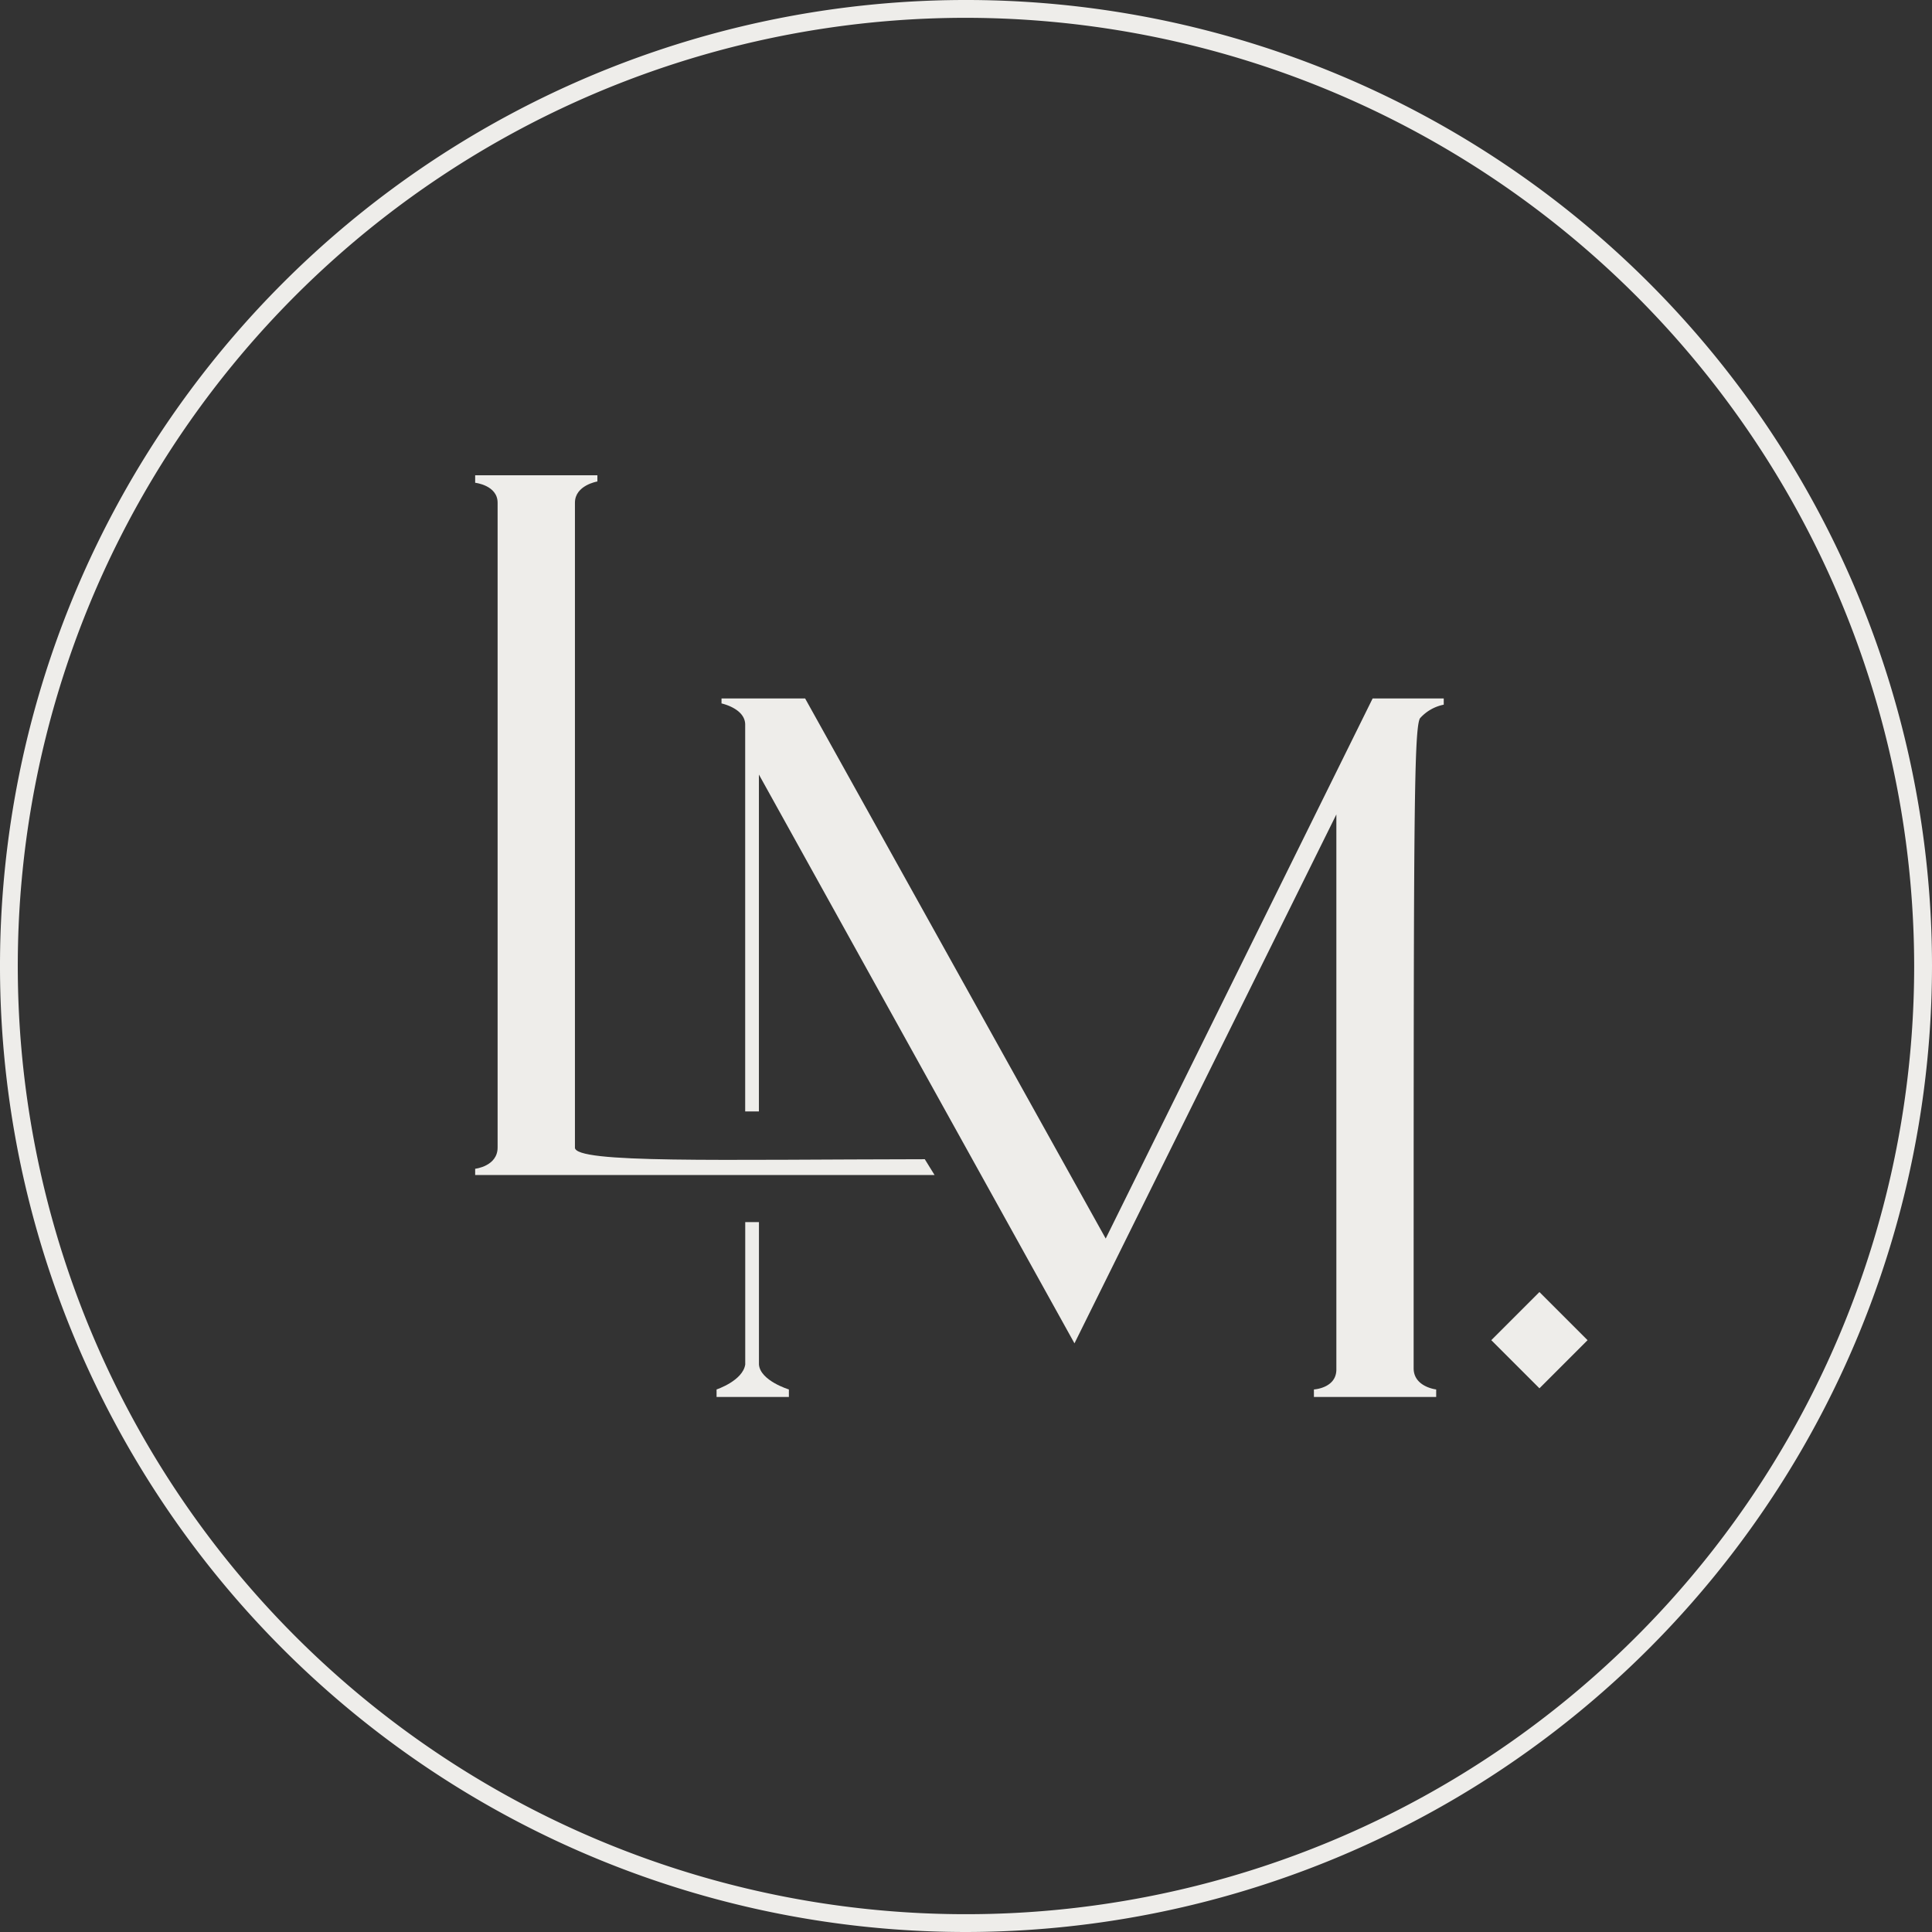 <?xml version="1.0" encoding="UTF-8"?>
<svg xmlns="http://www.w3.org/2000/svg" xmlns:xlink="http://www.w3.org/1999/xlink" width="180" height="180.001" viewBox="0 0 180 180.001">
  <rect x="0" y="0" width="180" height="180.001" fill="#333333" stroke="none"/>
  <defs>
    <clipPath id="clip-path">
      <rect id="Rectangle_12" data-name="Rectangle 12" width="180" height="180.001" fill="#eeedea"></rect>
    </clipPath>
  </defs>
  <g id="Stamp" clip-path="url(#clip-path)">
    <path id="Path_22" data-name="Path 22" d="M90,180a90,90,0,1,1,90-90,90.1,90.1,0,0,1-90,90M90,1.66A88.341,88.341,0,1,0,178.339,90,88.439,88.439,0,0,0,90,1.66" transform="translate(0 0)" fill="#eeedea"></path>
    <path id="Path_23" data-name="Path 23" d="M133.588,64.764V64.18h-6.625L102.094,114.5,74.089,64.18H66.3v.465s2.205.465,2.205,1.977v36.036h1.279V71.27l29.4,52.993,24.4-49.277V126.7c0,1.744-2.091,1.859-2.091,1.859v.7h11.391v-.7s-2.1-.233-2.1-1.973c0-50.089,0-59.385.584-60.55a4.014,4.014,0,0,1,2.205-1.273" transform="translate(0.922 0.893)" fill="#eeedea"></path>
    <path id="Path_24" data-name="Path 24" d="M68.516,125.566c-.228,1.512-2.671,2.324-2.671,2.324v.7h6.738v-.7s-2.671-.812-2.789-2.324V112.3H68.516Z" transform="translate(0.916 1.562)" fill="#eeedea"></path>
    <rect id="Rectangle_11" data-name="Rectangle 11" width="6.343" height="6.343" transform="translate(138.94 124.861) rotate(-45)" fill="#eeedea"></rect>
    <path id="Path_25" data-name="Path 25" d="M52.959,106.307V46.228c0-1.63,2.091-1.977,2.091-1.977v-.58H43.663v.7s2.091.228,2.091,1.858v60.079c0,1.744-2.091,1.977-2.091,1.977v.58h42.8l-.909-1.47c-19.094.026-32.6.406-32.6-1.087" transform="translate(0.607 0.607)" fill="#eeedea"></path>
  </g>
</svg>
